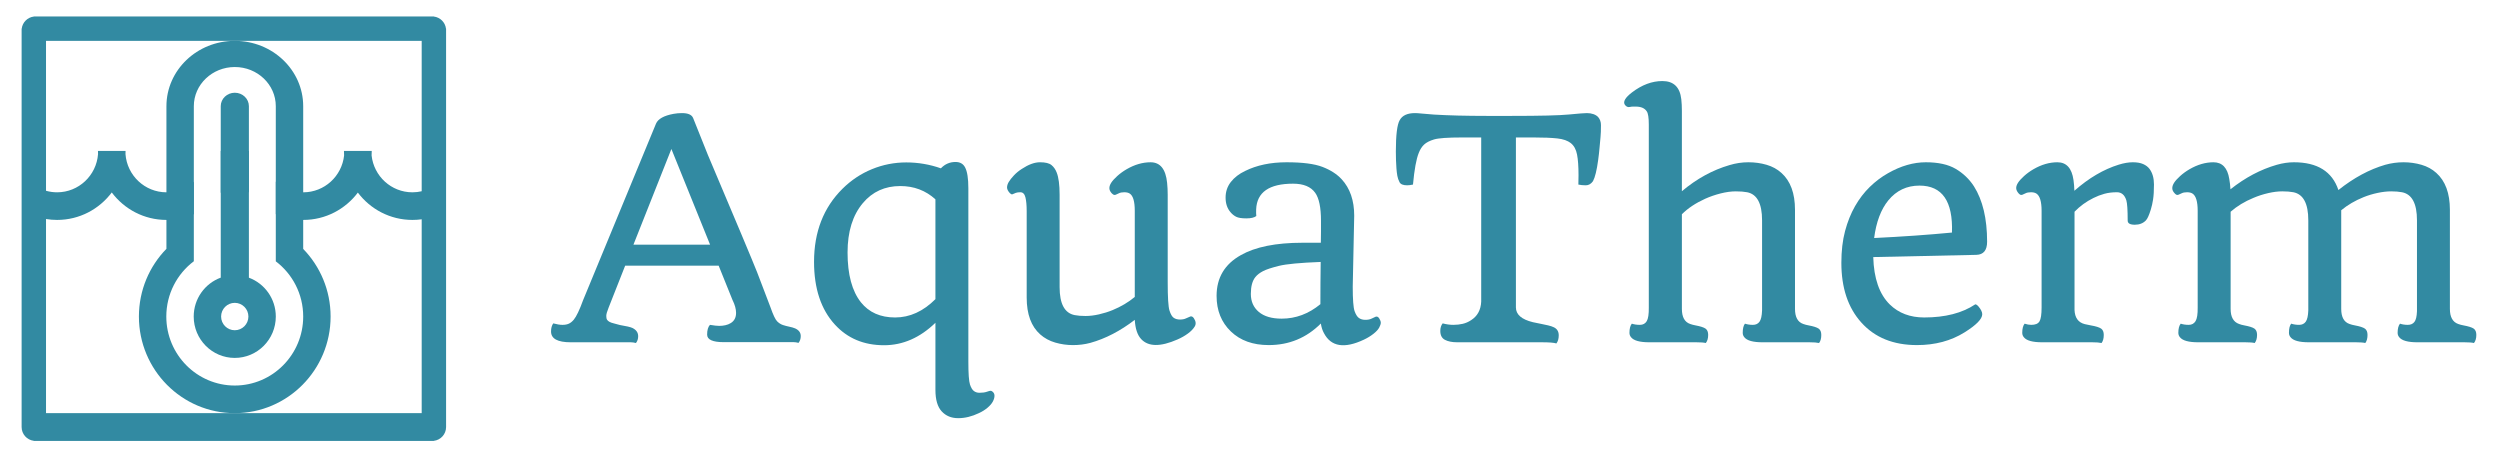 <?xml version="1.0" encoding="UTF-8" standalone="no"?><!DOCTYPE svg PUBLIC "-//W3C//DTD SVG 1.1//EN" "http://www.w3.org/Graphics/SVG/1.1/DTD/svg11.dtd"><svg width="100%" height="100%" viewBox="0 0 4587 840" version="1.1" xmlns="http://www.w3.org/2000/svg" xmlns:xlink="http://www.w3.org/1999/xlink" xml:space="preserve" xmlns:serif="http://www.serif.com/" style="fill-rule:evenodd;clip-rule:evenodd;stroke-linejoin:round;stroke-miterlimit:2;"><g id="Golden-Ratio-Grid" serif:id="Golden Ratio Grid"></g><rect id="Wordmark" x="0" y="0" width="4586.83" height="839.238" style="fill:none;"/><g><g><path d="M1302.58,596.038c7.587,1.265 13.277,1.897 17.07,1.897c3.793,0 7.541,-0.407 11.244,-1.219c3.703,-0.813 6.999,-2.123 9.889,-3.929c6.503,-3.974 9.754,-10.205 9.754,-18.695c0,-7.044 -2.168,-14.902 -6.503,-23.572l-25.468,-63.129l-171.505,0l-30.346,76.947c-2.89,7.045 -4.335,12.147 -4.335,15.308c0,3.161 0.497,5.51 1.491,7.045c0.993,1.535 2.528,2.845 4.606,3.929c2.077,1.083 4.651,1.986 7.721,2.709l11.109,2.98c11.921,1.987 19.598,3.793 23.03,5.419c7.044,3.432 10.567,8.49 10.567,15.173c0,4.877 -1.355,9.031 -4.065,12.463c-3.431,-0.903 -6.592,-1.355 -9.482,-1.355l-110.273,0c-24.024,0 -36.035,-6.593 -36.035,-19.778c0,-6.142 1.354,-11.109 4.064,-14.902c6.683,1.806 12.328,2.709 16.934,2.709c4.606,0 8.489,-0.722 11.65,-2.167c3.161,-1.445 6.187,-3.884 9.077,-7.316c4.877,-5.96 10.566,-17.882 17.069,-35.764l133.844,-324.044c3.793,-8.67 14.541,-14.631 32.242,-17.882c4.877,-0.903 10.025,-1.355 15.444,-1.355c11.018,0 17.792,2.98 20.32,8.941l27.094,67.735c52.201,123.188 82.366,195.077 90.494,215.669l24.385,63.941c4.877,13.909 8.941,22.488 12.192,25.74c3.252,3.251 6.774,5.509 10.567,6.773c3.793,1.265 7.722,2.303 11.786,3.116c4.064,0.813 7.631,1.851 10.702,3.116c6.864,3.071 10.296,7.767 10.296,14.089c0,4.877 -1.355,9.031 -4.064,12.463c-3.432,-0.903 -6.503,-1.355 -9.212,-1.355l-129.239,0c-9.212,0 -16.392,-1.129 -21.54,-3.386c-5.147,-2.258 -7.721,-5.735 -7.721,-10.432c0,-8.128 1.716,-14.089 5.147,-17.882Zm0.271,-147.12l-70.986,-175.57l-69.632,175.57l140.618,0Z" style="fill:#328aa2;fill-rule:nonzero;"/><path d="M1716.31,592.245c-28.358,27.455 -59.787,41.183 -94.287,41.183c-37.028,0 -67.103,-12.644 -90.223,-37.932c-25.468,-27.816 -38.203,-66.199 -38.203,-115.149c0,-54.911 17.431,-99.616 52.292,-134.116c15.895,-15.714 33.913,-27.681 54.052,-35.899c20.14,-8.219 41.093,-12.328 62.859,-12.328c21.765,0 42.944,3.613 63.535,10.838c7.406,-7.767 16.347,-11.651 26.823,-11.651c8.309,0 14.179,3.342 17.611,10.025c3.974,7.406 5.961,20.23 5.961,38.474l0,317.541c0,22.218 0.993,36.306 2.98,42.267c1.987,5.961 4.426,9.98 7.316,12.057c2.89,2.077 6.231,3.116 10.024,3.116c5.6,0 10.161,-0.632 13.683,-1.897c3.522,-1.264 5.825,-1.851 6.909,-1.761c1.084,0.09 2.077,0.497 2.98,1.219c2.71,1.987 4.064,4.606 4.064,7.858c0,3.251 -0.993,6.773 -2.98,10.566c-1.987,3.793 -5.283,7.632 -9.889,11.515c-4.606,3.884 -9.89,7.18 -15.85,9.89c-12.825,6.141 -25.469,9.212 -37.932,9.212c-12.463,0 -22.533,-4.155 -30.21,-12.464c-7.676,-8.309 -11.515,-21.404 -11.515,-39.286l0,-123.278Zm0,-226.506c-17.882,-16.256 -39.376,-24.385 -64.484,-24.385c-28.177,0 -51.027,10.387 -68.547,31.159c-18.786,22.217 -28.178,52.472 -28.178,90.765c0,40.46 8.218,70.986 24.655,91.577c14.812,18.424 35.674,27.636 62.588,27.636c26.913,0 51.569,-11.199 73.966,-33.596l0,-183.156Z" style="fill:#328aa2;fill-rule:nonzero;"/><path d="M1883.75,386.872c0,-10.295 -0.767,-18.559 -2.303,-24.791c-1.535,-6.231 -4.651,-9.347 -9.347,-9.347c-3.432,0 -6.141,0.361 -8.128,1.084l-6.503,2.709c-1.264,0.361 -2.8,-0.361 -4.606,-2.167c-3.432,-3.794 -5.148,-7.271 -5.148,-10.432c0,-3.161 1.039,-6.502 3.116,-10.024c2.077,-3.523 5.238,-7.542 9.483,-12.057c4.245,-4.516 9.076,-8.49 14.495,-11.922c12.283,-8.128 23.391,-12.192 33.326,-12.192c9.934,0 16.979,1.716 21.133,5.148c4.155,3.432 7.316,7.948 9.483,13.547c3.613,9.031 5.419,22.669 5.419,40.912l0,169.609c0,30.525 9.212,47.595 27.636,51.207c5.599,1.084 12.237,1.626 19.914,1.626c7.677,0 15.895,-0.994 24.656,-2.98c8.76,-1.987 17.114,-4.606 25.062,-7.858c15.353,-6.322 28.9,-14.36 40.641,-24.113l0,-157.959c0,-17.159 -3.071,-27.726 -9.212,-31.7c-2.529,-1.625 -5.871,-2.438 -10.025,-2.438c-4.155,0 -7.451,0.632 -9.89,1.897c-2.438,1.264 -4.425,2.167 -5.96,2.709c-1.536,0.542 -2.845,0.497 -3.929,-0.135c-1.084,-0.633 -2.258,-1.581 -3.522,-2.845c-2.709,-3.071 -4.064,-6.142 -4.064,-9.212c0,-3.071 1.129,-6.367 3.387,-9.89c2.257,-3.522 5.915,-7.586 10.973,-12.192c5.057,-4.606 10.837,-8.806 17.34,-12.599c14.631,-8.489 29.261,-12.734 43.892,-12.734c17.702,0 27.817,12.554 30.345,37.661c0.723,7.044 1.084,14.36 1.084,21.946l0,160.397c0,27.816 1.084,45.156 3.251,52.02c2.168,6.864 4.787,11.334 7.858,13.412c3.07,2.077 6.864,3.115 11.379,3.115c4.516,0 8.219,-0.722 11.109,-2.167l8.128,-3.522c2.348,-0.542 4.425,0.542 6.232,3.251c3.793,5.599 4.335,10.657 1.625,15.173c-2.709,4.515 -6.909,8.85 -12.598,13.005c-5.69,4.154 -12.057,7.767 -19.102,10.837c-31.248,13.728 -53.465,13.457 -66.651,-0.812c-6.864,-7.406 -10.747,-19.147 -11.65,-35.223c-26.553,20.411 -53.737,34.5 -81.553,42.267c-10.116,2.709 -20.727,4.064 -31.836,4.064c-11.108,0 -21.946,-1.535 -32.513,-4.606c-10.566,-3.071 -19.733,-8.038 -27.5,-14.902c-16.618,-14.63 -24.927,-37.209 -24.927,-67.735l0,-159.042Z" style="fill:#328aa2;fill-rule:nonzero;"/><path d="M2423.46,593.6c-26.371,26.371 -58.252,39.557 -95.642,39.557c-28.9,0 -52.02,-8.309 -69.36,-24.926c-17.521,-16.799 -26.282,-38.564 -26.282,-65.297c0,-33.235 14.812,-58.162 44.435,-74.779c26.732,-15.173 64.393,-22.759 112.982,-22.759l33.867,0c0.181,-6.864 0.271,-13.547 0.271,-20.05l0,-20.321c0,-24.204 -3.522,-41.273 -10.566,-51.207c-7.948,-11.199 -21.495,-16.799 -40.642,-16.799c-43.892,0 -66.47,15.715 -67.735,47.144c-0.18,4.877 -0.09,8.941 0.271,12.192c-3.612,2.89 -9.708,4.335 -18.288,4.335c-8.58,0 -14.812,-0.993 -18.695,-2.98c-3.883,-1.987 -7.27,-4.696 -10.16,-8.128c-6.142,-7.045 -9.212,-16.031 -9.212,-26.959c0,-10.928 3.206,-20.501 9.618,-28.719c6.412,-8.219 15.128,-14.947 26.146,-20.185c21.494,-10.657 46.873,-15.986 76.134,-15.986c29.262,0 51.253,2.845 65.974,8.535c14.721,5.689 26.417,13.231 35.087,22.623c15.353,16.618 23.03,38.925 23.03,66.922l-2.71,130.052c0,23.662 1.129,38.654 3.387,44.976c2.258,6.322 4.967,10.567 8.128,12.734c3.161,2.168 7.045,3.251 11.651,3.251c4.606,0 8.354,-0.722 11.244,-2.167l7.586,-3.522c2.529,-0.904 4.742,0.135 6.638,3.115c1.897,2.981 2.845,5.6 2.845,7.858c0,2.258 -0.948,5.193 -2.845,8.805c-1.896,3.613 -5.419,7.451 -10.567,11.515c-5.147,4.064 -10.973,7.632 -17.475,10.702c-35.945,16.979 -60.42,13.005 -73.425,-11.921c-2.709,-4.877 -4.606,-10.747 -5.69,-17.611Zm-0.813,-35.493c0,-26.011 0.181,-51.84 0.542,-77.489c-37.57,1.445 -63.084,3.838 -76.54,7.18c-13.457,3.341 -23.166,6.547 -29.126,9.618c-5.961,3.071 -10.657,6.683 -14.089,10.838c-5.6,6.864 -8.399,17.204 -8.399,31.022c0,13.818 4.876,24.837 14.63,33.055c9.754,8.219 23.753,12.328 41.996,12.328c25.83,0 49.492,-8.851 70.986,-26.552Z" style="fill:#328aa2;fill-rule:nonzero;"/><path d="M2855.61,630.177c-4.154,-1.445 -13.096,-2.168 -26.823,-2.168l-154.978,0c-9.393,0 -16.934,-1.49 -22.623,-4.47c-5.69,-2.981 -8.535,-8.445 -8.535,-16.392c0,-5.6 1.445,-10.206 4.335,-13.818c6.864,1.806 13.366,2.709 19.508,2.709c6.141,0 11.921,-0.632 17.34,-1.896c5.419,-1.265 10.566,-3.522 15.443,-6.774c11.561,-7.405 17.702,-18.695 18.424,-33.867l0,-301.286l-35.222,0c-26.191,0 -43.305,1.219 -51.343,3.658c-8.038,2.438 -14.089,5.554 -18.153,9.347c-4.064,3.793 -7.361,8.941 -9.889,15.444c-4.516,11.199 -8.038,30.526 -10.567,57.981c-3.974,0.903 -7.586,1.355 -10.838,1.355c-7.225,0 -11.831,-1.897 -13.818,-5.69c-1.987,-3.793 -3.341,-7.722 -4.064,-11.786c-0.722,-4.064 -1.264,-8.534 -1.625,-13.411c-0.723,-9.754 -1.084,-20.14 -1.084,-31.159c0,-30.164 2.348,-49.311 7.044,-57.439c4.697,-8.67 14.089,-13.005 28.178,-13.005c2.71,0 6.683,0.271 11.921,0.813c5.239,0.542 12.825,1.174 22.759,1.896c26.914,1.626 59.156,2.439 96.726,2.439l45.789,0c52.382,0 87.423,-0.858 105.125,-2.574c17.701,-1.716 28.72,-2.574 33.055,-2.574c4.335,0 8.308,0.632 11.921,1.897c3.612,1.264 6.502,3.07 8.67,5.418c3.432,3.974 5.148,8.941 5.148,14.902c0,9.031 -0.271,16.257 -0.813,21.675c-0.542,5.419 -1.129,11.831 -1.761,19.237c-0.632,7.406 -1.49,15.082 -2.574,23.03c-2.529,18.785 -5.69,31.7 -9.483,38.744c-3.612,5.058 -7.993,7.587 -13.141,7.587c-5.147,0 -9.708,-0.452 -13.682,-1.355l0.271,-17.069c0,-16.076 -0.903,-28.765 -2.709,-38.067c-1.807,-9.303 -5.6,-16.257 -11.38,-20.863c-5.78,-4.606 -14.089,-7.496 -24.926,-8.67c-10.838,-1.174 -25.288,-1.761 -43.351,-1.761l-32.513,0l0,311.852c0,13.006 10.386,22.037 31.158,27.094c5.058,1.084 9.89,2.078 14.496,2.981c4.606,0.903 9.076,1.851 13.411,2.845c4.335,0.993 7.948,2.212 10.838,3.657c5.78,2.89 8.67,7.767 8.67,14.631c0,6.322 -1.445,11.289 -4.335,14.902Z" style="fill:#328aa2;fill-rule:nonzero;"/><path d="M3129.8,629.364c-3.612,-0.903 -9.392,-1.355 -17.34,-1.355l-86.43,0c-17.34,0 -28.448,-3.07 -33.325,-9.212c-1.987,-2.348 -2.981,-5.057 -2.981,-8.128c0,-7.586 1.445,-13.186 4.335,-16.798c4.335,1.445 9.303,2.167 14.902,2.167c5.6,0 9.754,-2.258 12.463,-6.773c2.71,-4.516 3.974,-12.915 3.794,-25.198l0,-335.695c0,-12.463 -1.265,-20.501 -3.794,-24.113c-3.793,-5.78 -10.476,-8.67 -20.049,-8.67l-5.419,0c-1.626,0 -3.477,0.225 -5.554,0.677c-2.078,0.452 -3.839,0.271 -5.284,-0.542c-1.445,-0.813 -2.709,-1.942 -3.793,-3.387c-3.793,-5.599 0.542,-13.185 13.005,-22.759c18.244,-13.908 36.848,-20.862 55.814,-20.862c20.591,0 32.152,11.109 34.68,33.326c0.723,6.683 1.084,13.727 1.084,21.133l0,147.662c27.275,-22.939 56.446,-38.925 87.514,-47.956c11.379,-3.432 22.894,-5.148 34.545,-5.148c11.65,0 22.759,1.535 33.325,4.606c10.567,3.071 19.644,8.038 27.23,14.902c16.618,14.811 24.926,37.39 24.926,67.735l0,181.801c0,14.992 5.058,24.204 15.173,27.636c2.89,1.083 6.322,1.987 10.296,2.709c3.974,0.723 7.541,1.581 10.702,2.574c3.161,0.993 5.644,2.122 7.451,3.387c3.07,2.348 4.606,6.141 4.606,11.379c0,6.503 -1.355,11.47 -4.064,14.902c-3.794,-0.903 -9.574,-1.355 -17.341,-1.355l-86.43,0c-17.34,0 -28.448,-3.07 -33.325,-9.212c-1.987,-2.348 -2.981,-5.057 -2.981,-8.128c0,-7.767 1.355,-13.366 4.065,-16.798c4.515,1.445 9.392,2.167 14.63,2.167c5.239,0 9.257,-1.896 12.057,-5.689c2.8,-3.794 4.38,-10.748 4.742,-20.863l0,-165.273c0,-30.707 -9.122,-47.866 -27.365,-51.479c-5.6,-1.084 -12.599,-1.626 -20.998,-1.626c-8.399,0 -17.611,1.265 -27.636,3.794c-10.025,2.528 -19.463,5.78 -28.313,9.753c-17.521,7.948 -31.791,17.431 -42.809,28.449l0,173.673c0,14.992 5.058,24.204 15.173,27.636c2.89,1.083 6.322,1.987 10.296,2.709c3.973,0.723 7.541,1.581 10.702,2.574c3.161,0.993 5.644,2.122 7.45,3.387c3.071,2.348 4.606,6.141 4.606,11.379c0,6.322 -1.445,11.289 -4.335,14.902Z" style="fill:#328aa2;fill-rule:nonzero;"/><path d="M3378.53,482.243c0,-21.855 2.257,-41.273 6.773,-58.252c4.516,-16.979 10.612,-32.196 18.289,-45.653c7.676,-13.457 16.708,-25.243 27.094,-35.358c10.386,-10.115 21.539,-18.514 33.461,-25.197c23.481,-13.367 46.601,-20.05 69.36,-20.05c22.759,0 41.003,4.019 54.73,12.057c13.728,8.038 24.927,18.74 33.597,32.106c16.076,25.469 24.114,59.336 24.114,101.603c0,15.715 -6.593,23.752 -19.779,24.114l-189.116,4.064c1.083,39.196 11.199,68.186 30.345,86.972c16.256,15.895 37.299,23.842 63.129,23.842c38.474,0 69.722,-8.038 93.745,-24.113c1.626,0 3.613,1.354 5.961,4.064c4.516,5.419 6.774,10.115 6.774,14.089c0,8.67 -10.838,19.778 -32.513,33.325c-24.927,15.534 -54.008,23.301 -87.243,23.301c-43.35,0 -77.399,-13.818 -102.144,-41.454c-24.385,-27.094 -36.577,-63.58 -36.577,-109.46Zm60.148,-45.518c52.021,-2.528 99.616,-5.87 142.786,-10.024c1.987,-57.44 -17.882,-86.159 -59.607,-86.159c-23.301,0 -42.357,9.031 -57.168,27.094c-13.547,16.617 -22.218,39.647 -26.011,69.089Z" style="fill:#328aa2;fill-rule:nonzero;"/><path d="M3855.92,629.364c-3.793,-0.903 -9.573,-1.355 -17.34,-1.355l-91.849,0c-17.34,0 -28.448,-3.07 -33.325,-9.212c-1.987,-2.348 -2.981,-5.057 -2.981,-8.128c0,-7.586 1.445,-13.186 4.335,-16.798c4.335,1.445 8.354,2.167 12.057,2.167c3.703,0 6.819,-0.496 9.348,-1.49c2.528,-0.993 4.515,-2.664 5.96,-5.012c2.529,-4.335 3.794,-12.825 3.794,-25.469l0,-177.195c0,-16.978 -3.161,-27.545 -9.483,-31.7c-2.529,-1.625 -5.871,-2.438 -10.025,-2.438c-4.155,0 -7.451,0.632 -9.889,1.897c-2.439,1.264 -4.426,2.167 -5.961,2.709c-1.535,0.542 -2.845,0.497 -3.929,-0.135c-1.084,-0.633 -2.167,-1.581 -3.251,-2.845c-2.709,-3.252 -4.064,-6.367 -4.064,-9.348c0,-2.98 1.129,-6.231 3.387,-9.754c2.257,-3.522 5.915,-7.586 10.973,-12.192c5.057,-4.606 10.837,-8.806 17.34,-12.599c14.631,-8.489 29.261,-12.734 43.892,-12.734c16.618,0 26.462,10.838 29.533,32.513c0.903,6.322 1.445,12.915 1.625,19.779c26.372,-23.301 53.556,-39.287 81.553,-47.957c9.393,-2.89 17.927,-4.335 25.604,-4.335c7.677,0 13.999,1.084 18.966,3.251c4.967,2.168 8.896,5.148 11.786,8.941c5.419,7.406 8.128,16.889 8.128,28.449c0,11.56 -0.542,20.772 -1.626,27.636c-1.083,6.864 -2.438,12.915 -4.064,18.153c-3.251,10.657 -6.322,17.431 -9.212,20.321c-5.057,5.238 -11.831,7.857 -20.32,7.857c-8.67,0 -13.005,-2.529 -13.005,-7.586c0,-19.328 -0.813,-31.7 -2.439,-37.119c-3.07,-9.935 -8.85,-14.902 -17.34,-14.902c-8.489,0 -16.166,0.948 -23.03,2.845c-6.864,1.896 -13.547,4.47 -20.049,7.722c-13.186,6.502 -24.746,14.901 -34.681,25.197l0,180.175c0.542,14.27 6.774,22.94 18.695,26.011c3.432,0.903 7.315,1.716 11.651,2.438c4.335,0.723 8.083,1.581 11.244,2.574c3.161,0.993 5.644,2.122 7.45,3.387c3.071,2.348 4.606,6.141 4.606,11.379c0,6.503 -1.354,11.47 -4.064,14.902Z" style="fill:#328aa2;fill-rule:nonzero;"/><path d="M4136.89,629.364c-3.612,-0.903 -9.392,-1.355 -17.34,-1.355l-86.43,0c-17.34,0 -28.449,-3.07 -33.325,-9.212c-1.987,-2.348 -2.981,-5.057 -2.981,-8.128c0,-7.586 1.445,-13.186 4.335,-16.798c4.335,1.445 9.257,2.167 14.766,2.167c5.51,0 9.664,-2.258 12.464,-6.773c2.799,-4.516 4.109,-12.915 3.928,-25.198l0,-177.195c0,-16.978 -3.161,-27.545 -9.483,-31.7c-2.528,-1.625 -5.87,-2.438 -10.024,-2.438c-4.155,0 -7.451,0.632 -9.89,1.897c-2.438,1.264 -4.425,2.167 -5.96,2.709c-1.536,0.542 -2.845,0.497 -3.929,-0.135c-1.084,-0.633 -2.167,-1.581 -3.251,-2.845c-2.71,-2.89 -4.064,-5.916 -4.064,-9.077c0,-3.161 1.129,-6.502 3.386,-10.025c2.258,-3.522 5.916,-7.586 10.973,-12.192c5.058,-4.606 10.838,-8.806 17.341,-12.599c14.63,-8.489 29.261,-12.734 43.892,-12.734c16.076,0 25.739,10.206 28.991,30.616c1.083,6.142 1.806,12.464 2.167,18.966c27.094,-21.494 55.453,-36.486 85.075,-44.976c10.838,-3.071 21.314,-4.606 31.429,-4.606c42.99,0 70.174,16.979 81.553,50.937c28.178,-22.398 56.808,-37.841 85.888,-46.331c11.019,-3.071 22.218,-4.606 33.597,-4.606c11.38,0 22.353,1.535 32.919,4.606c10.567,3.071 19.643,8.038 27.23,14.902c16.617,14.811 24.926,37.39 24.926,67.735l0,181.801c0,14.811 5.058,24.023 15.173,27.636c2.89,1.083 6.322,1.987 10.296,2.709c3.973,0.723 7.586,1.581 10.837,2.574c3.252,0.993 5.78,2.122 7.587,3.387c3.07,2.348 4.606,6.141 4.606,11.379c0,6.322 -1.445,11.289 -4.335,14.902c-3.613,-0.903 -9.393,-1.355 -17.341,-1.355l-86.43,0c-17.34,0 -28.448,-3.07 -33.325,-9.212c-1.987,-2.348 -2.981,-5.057 -2.981,-8.128c0,-7.586 1.445,-13.186 4.335,-16.798c4.336,1.445 9.122,2.167 14.36,2.167c5.239,0 9.257,-1.761 12.057,-5.283c2.8,-3.522 4.38,-10.07 4.742,-19.643l0,-166.899c0,-30.707 -9.122,-47.866 -27.365,-51.479c-5.6,-1.084 -12.238,-1.626 -19.914,-1.626c-7.677,0 -15.986,0.949 -24.927,2.845c-8.941,1.897 -17.476,4.471 -25.604,7.722c-15.714,6.322 -29.442,14.36 -41.183,24.114l0,180.988c0,14.992 5.058,24.204 15.173,27.636c2.89,1.083 6.322,1.987 10.296,2.709c3.973,0.723 7.541,1.581 10.702,2.574c3.161,0.993 5.644,2.122 7.451,3.387c3.07,2.348 4.606,6.141 4.606,11.379c0,6.503 -1.355,11.47 -4.064,14.902c-3.613,-0.903 -9.393,-1.355 -17.341,-1.355l-86.43,0c-17.34,0 -28.448,-3.07 -33.325,-9.212c-1.987,-2.348 -2.981,-5.057 -2.981,-8.128c0,-7.767 1.355,-13.366 4.065,-16.798c4.515,1.445 9.392,2.167 14.63,2.167c5.238,0 9.257,-1.896 12.057,-5.689c2.8,-3.794 4.38,-10.748 4.742,-20.863l0,-165.273c0,-30.707 -9.122,-47.866 -27.365,-51.479c-5.6,-1.084 -12.373,-1.626 -20.321,-1.626c-7.947,0 -16.618,1.084 -26.01,3.252c-9.393,2.167 -18.334,5.057 -26.823,8.67c-16.257,6.683 -30.255,15.172 -41.996,25.468l0,178.279c0,14.811 5.148,24.023 15.444,27.636c2.709,1.083 6.051,1.987 10.024,2.709c3.974,0.723 7.587,1.581 10.838,2.574c3.251,0.993 5.78,2.122 7.586,3.387c3.071,2.348 4.606,6.141 4.606,11.379c0,6.322 -1.445,11.289 -4.335,14.902Z" style="fill:#328aa2;fill-rule:nonzero;"/></g><g><g><path d="M796.089,809.038l-734.041,0l0,-0.222c-12.597,-1.527 -22.372,-12.264 -22.381,-25.268l0,0l0,-730.968l0.186,0c1.405,-11.589 10.606,-20.789 22.195,-22.194l0,-0.186l734.041,0l0,0.186c11.589,1.405 20.79,10.605 22.195,22.194l0.186,0l0,730.968l0,0l0,0.017c0,13.013 -9.778,23.759 -22.381,25.287l0,0.186Zm-290.049,-475.75c13.357,12.16 31.051,19.569 50.449,19.569c38.785,0 70.761,-29.619 74.866,-67.622c-0.177,-2.742 -0.266,-5.508 -0.266,-8.295l50.981,0c0,2.787 -0.09,5.553 -0.266,8.295c4.104,38.003 36.081,67.622 74.866,67.622c5.859,0 11.563,-0.676 17.039,-1.955l0,-275.941l-689.281,0l0,275.085c6.477,1.831 13.305,2.811 20.359,2.811c39.611,0 72.12,-30.893 75.09,-70.06c-0.088,-1.941 -0.132,-3.894 -0.132,-5.857l50.623,0c0,1.963 -0.044,3.916 -0.132,5.857c2.97,39.167 35.479,70.06 75.09,70.06c19.334,0 36.976,-7.36 50.317,-19.45l0,59.537c-15.408,6.808 -32.428,10.586 -50.317,10.586c-40.944,0 -77.338,-19.795 -100.27,-50.401c-22.931,30.606 -59.325,50.401 -100.269,50.401c-6.931,0 -13.732,-0.567 -20.359,-1.658l0,356.185l689.281,0l0,-355.684c-5.573,0.763 -11.26,1.157 -17.039,1.157c-40.838,0 -77.149,-19.692 -100.091,-50.163c-22.941,30.471 -59.252,50.163 -100.09,50.163c-17.94,0 -35.006,-3.8 -50.449,-10.645l0,-59.597Zm-101.025,-56.348l25.892,0c0,28.941 -9.655,55.626 -25.892,76.959l0,-76.959Zm51.653,0l0,76.785c-16.158,-21.304 -25.761,-47.923 -25.761,-76.785l25.761,0Z" style="fill:#328aa2;"/><path d="M305.373,194.829c0,-66.157 56.22,-119.868 125.468,-119.868c69.248,0 125.469,53.711 125.469,119.868l0,261.928c31.09,31.98 50.27,75.768 50.27,124.037c0,97.834 -78.797,177.263 -175.852,177.263c-97.054,0 -175.851,-79.429 -175.851,-177.263c0,-48.385 19.273,-92.269 50.496,-124.268l0,-261.697l0,0Zm200.667,284.684c30.516,23.103 50.27,59.885 50.27,101.281c0,69.866 -56.271,126.589 -125.582,126.589c-69.31,0 -125.581,-56.723 -125.581,-126.589c0,-41.498 19.852,-78.359 50.496,-101.451l0,-284.514c0,-39.65 33.695,-71.842 75.198,-71.842c41.504,0 75.199,32.192 75.199,71.842l0,284.684Z" style="fill:#328aa2;"/><path d="M405.015,509.425l0,-314.596c0,-13.618 11.572,-24.674 25.826,-24.674c14.254,0 25.827,11.056 25.827,24.674l0,314.679c28.802,10.665 49.372,38.573 49.372,71.286c0,41.899 -33.746,75.916 -75.312,75.916c-41.565,0 -75.311,-34.017 -75.311,-75.916c0,-32.798 20.678,-60.767 49.598,-71.369Zm25.713,46.234c13.821,0 25.042,11.262 25.042,25.135c0,13.872 -11.221,25.135 -25.042,25.135c-13.82,0 -25.041,-11.263 -25.041,-25.135c0,-13.873 11.221,-25.135 25.041,-25.135Z" style="fill:#328aa2;"/></g></g></g></svg>